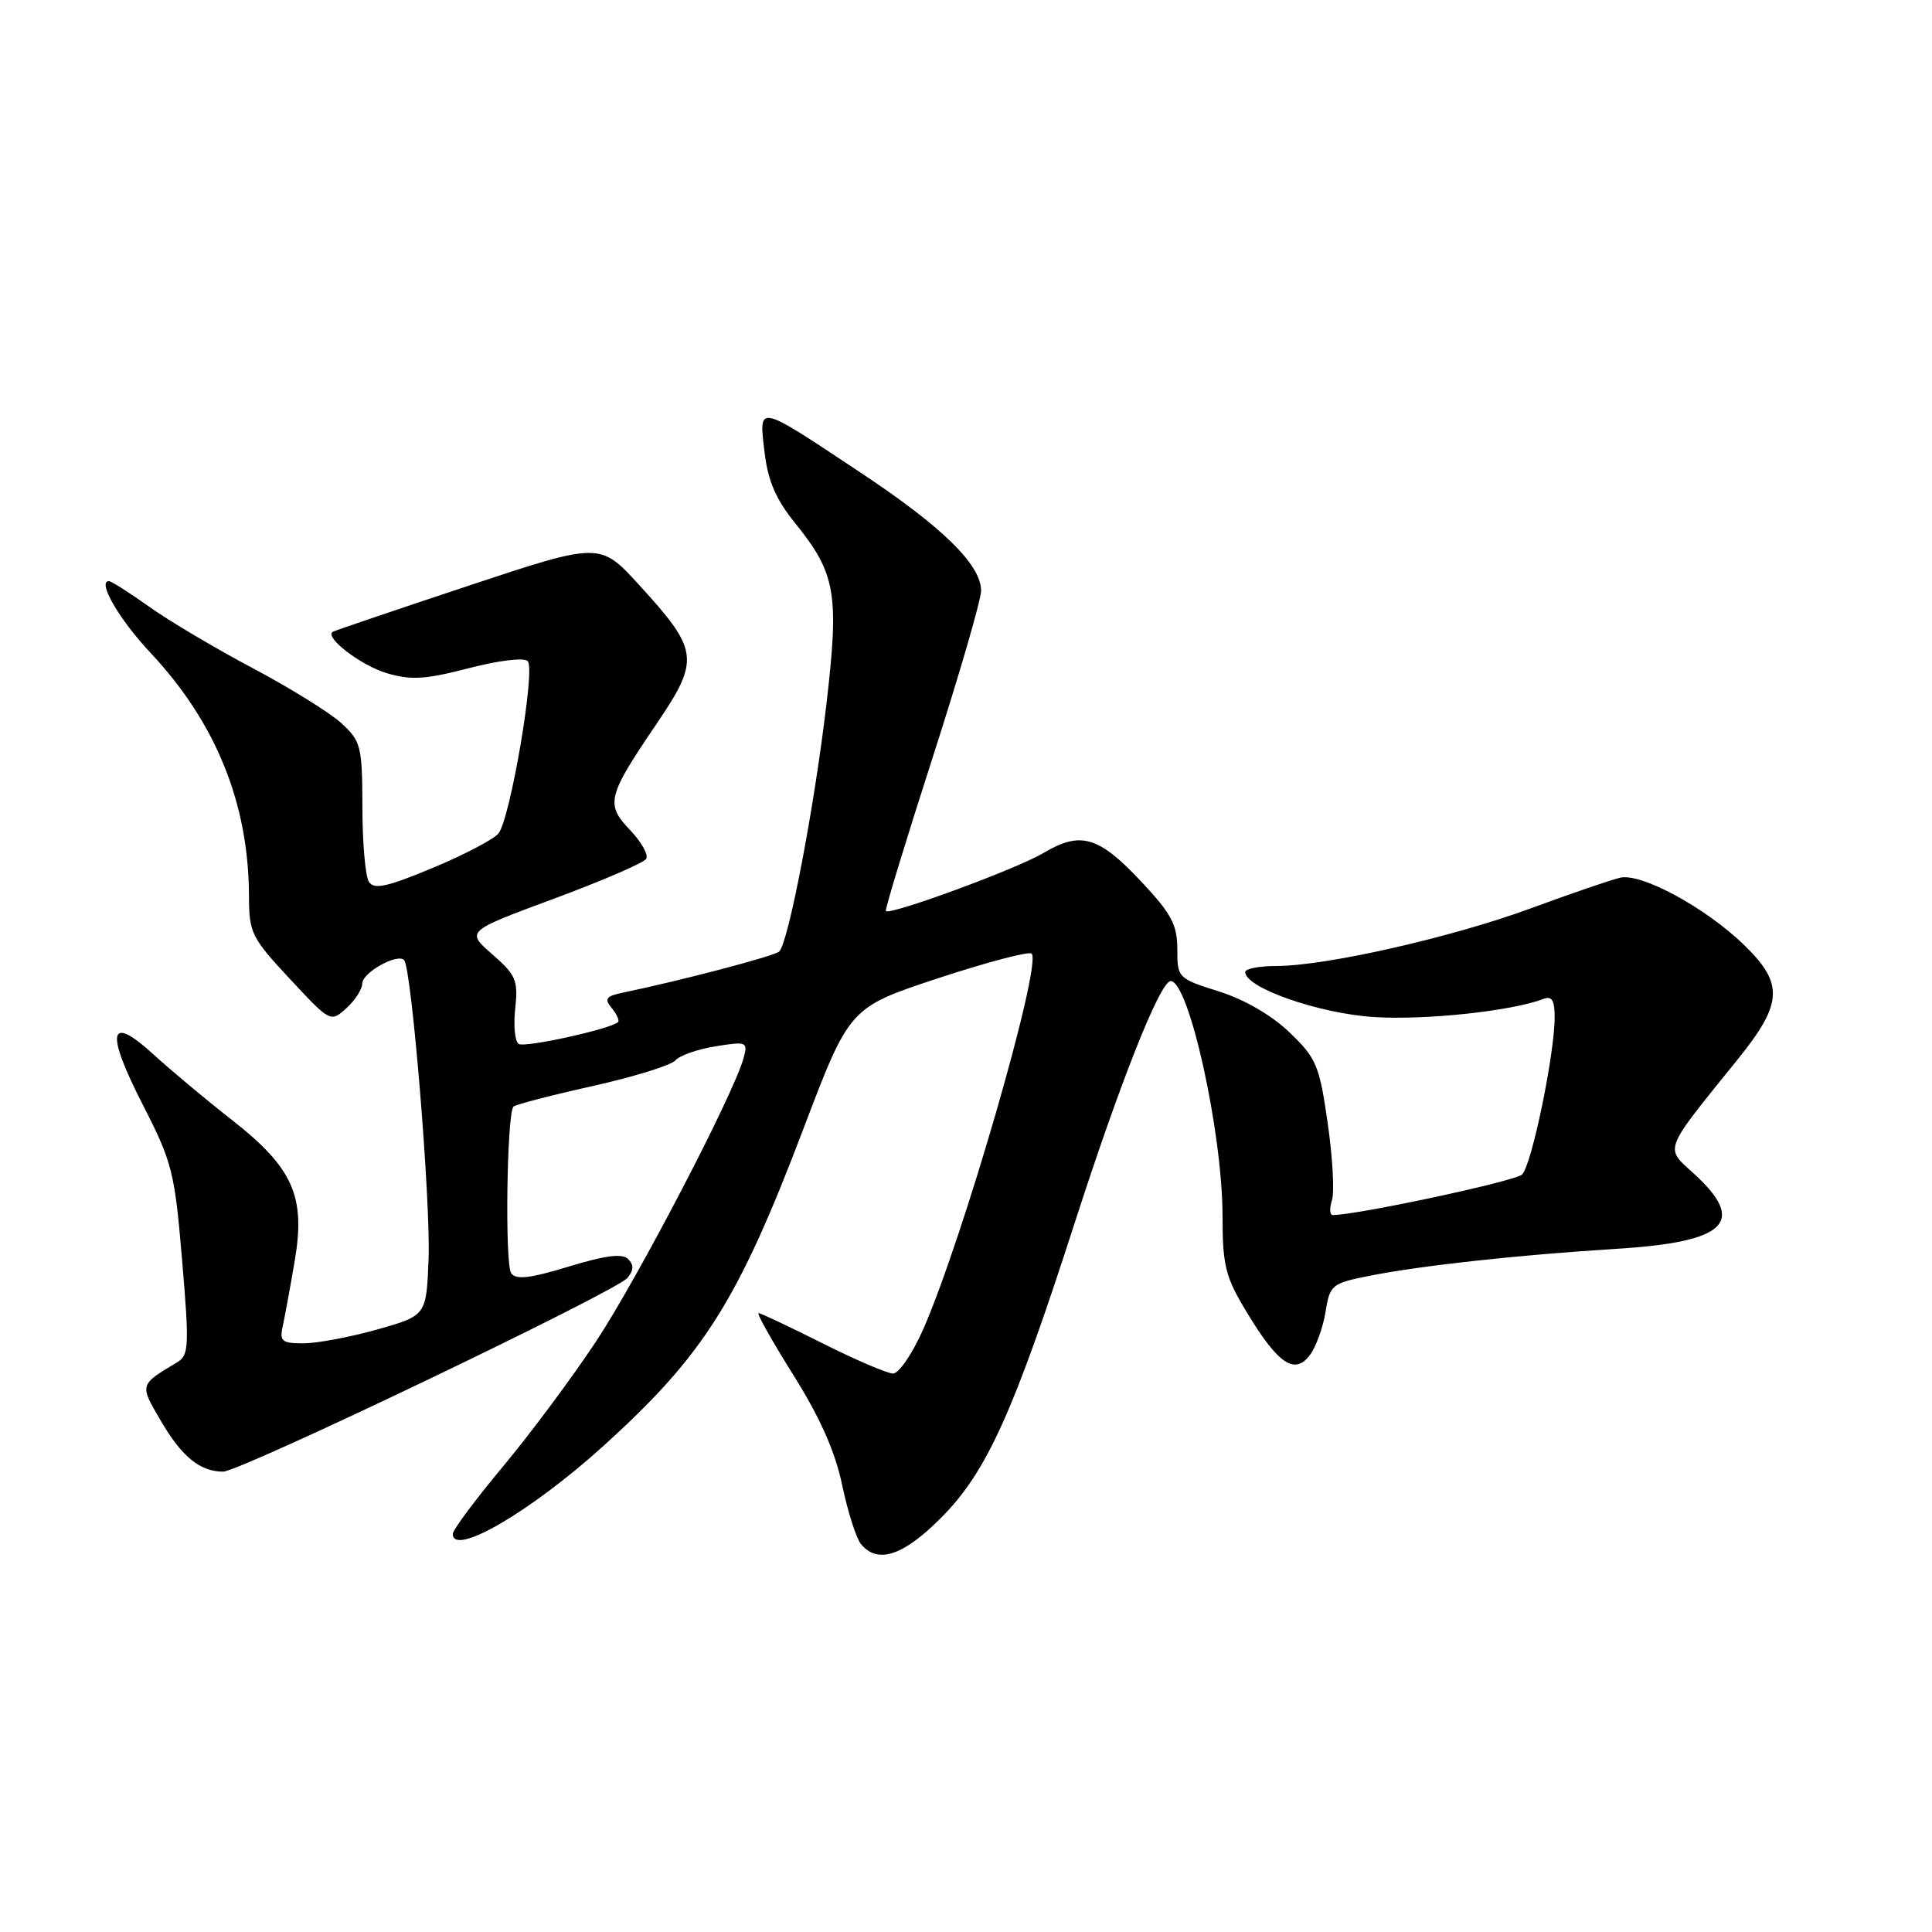 <?xml version="1.0" encoding="UTF-8" standalone="no"?>
<!DOCTYPE svg PUBLIC "-//W3C//DTD SVG 1.1//EN" "http://www.w3.org/Graphics/SVG/1.1/DTD/svg11.dtd" >
<svg xmlns="http://www.w3.org/2000/svg" xmlns:xlink="http://www.w3.org/1999/xlink" version="1.1" viewBox="0 0 256 256">
 <g >
 <path fill="currentColor"
d=" M 124.87 200.94 C 130.77 194.95 134.35 187.00 142.36 162.17 C 148.41 143.40 153.73 130.00 155.12 130.00 C 157.54 130.00 161.97 150.01 161.99 161.04 C 162.00 167.77 162.35 169.17 165.25 173.96 C 169.37 180.77 171.57 182.24 173.58 179.53 C 174.39 178.44 175.32 175.87 175.64 173.82 C 176.21 170.26 176.47 170.05 181.37 169.07 C 188.23 167.70 201.12 166.29 214.28 165.47 C 228.75 164.57 231.47 161.95 224.52 155.58 C 220.55 151.95 220.23 152.80 230.25 140.38 C 236.25 132.95 236.39 130.35 231.10 125.21 C 226.00 120.27 217.49 115.65 214.68 116.30 C 213.48 116.58 208.13 118.41 202.78 120.38 C 192.26 124.24 175.66 128.00 169.09 128.00 C 166.84 128.00 165.00 128.36 165.00 128.80 C 165.00 130.89 174.82 134.32 182.14 134.77 C 188.93 135.19 200.32 133.97 204.49 132.37 C 205.63 131.93 206.00 132.52 206.00 134.78 C 206.00 139.70 202.95 154.41 201.68 155.63 C 200.76 156.52 179.81 161.00 176.59 161.00 C 176.19 161.00 176.15 160.11 176.49 159.03 C 176.84 157.94 176.58 153.33 175.92 148.78 C 174.83 141.16 174.42 140.20 170.88 136.81 C 168.53 134.54 164.90 132.44 161.52 131.37 C 156.08 129.66 156.00 129.58 156.00 125.77 C 156.00 122.56 155.22 121.08 151.34 116.94 C 145.60 110.79 143.21 110.08 138.26 113.03 C 134.71 115.14 117.97 121.30 117.38 120.72 C 117.23 120.57 120.01 111.46 123.55 100.47 C 127.09 89.49 129.99 79.50 130.00 78.28 C 130.00 74.83 124.89 69.82 113.95 62.57 C 100.22 53.45 100.55 53.52 101.30 59.86 C 101.75 63.71 102.80 66.15 105.33 69.28 C 110.76 76.00 111.22 78.63 109.50 93.35 C 107.90 107.01 104.46 124.98 103.24 126.09 C 102.58 126.69 90.09 129.97 82.66 131.50 C 80.29 131.99 80.03 132.33 81.05 133.57 C 81.73 134.38 82.11 135.22 81.89 135.43 C 80.97 136.34 69.57 138.85 68.73 138.33 C 68.23 138.02 68.02 135.91 68.27 133.63 C 68.67 129.90 68.38 129.20 65.23 126.45 C 61.74 123.40 61.74 123.40 73.38 119.09 C 79.78 116.71 85.29 114.34 85.62 113.81 C 85.95 113.27 85.00 111.57 83.51 110.01 C 80.21 106.56 80.45 105.56 86.96 95.97 C 92.78 87.38 92.63 86.20 84.68 77.50 C 79.50 71.83 79.50 71.83 62.00 77.64 C 52.38 80.84 44.32 83.57 44.09 83.72 C 42.96 84.45 47.80 88.16 51.22 89.19 C 54.46 90.15 56.32 90.04 62.12 88.54 C 66.16 87.49 69.47 87.10 69.93 87.61 C 70.98 88.75 67.60 108.57 66.04 110.45 C 65.39 111.23 61.46 113.29 57.29 115.02 C 51.24 117.54 49.56 117.90 48.88 116.84 C 48.41 116.10 48.02 111.65 48.02 106.94 C 48.00 98.89 47.84 98.22 45.25 95.84 C 43.74 94.45 38.45 91.17 33.50 88.54 C 28.55 85.92 22.36 82.25 19.75 80.38 C 17.13 78.52 14.74 77.00 14.43 77.00 C 12.85 77.00 15.79 82.08 19.94 86.50 C 28.61 95.74 32.95 106.46 32.99 118.70 C 33.00 123.61 33.31 124.24 38.40 129.70 C 43.77 135.47 43.80 135.49 45.90 133.59 C 47.05 132.55 48.00 131.08 48.00 130.32 C 48.00 128.89 52.62 126.29 53.54 127.21 C 54.54 128.20 57.08 159.20 56.79 166.78 C 56.50 174.32 56.50 174.32 50.00 176.16 C 46.42 177.17 42.03 177.99 40.23 178.00 C 37.36 178.00 37.02 177.73 37.46 175.75 C 37.73 174.51 38.45 170.61 39.05 167.08 C 40.52 158.48 38.83 154.73 30.62 148.31 C 27.25 145.68 22.63 141.81 20.34 139.72 C 14.42 134.30 13.92 136.61 18.91 146.36 C 22.82 153.99 23.15 155.29 24.13 166.99 C 25.09 178.31 25.03 179.57 23.51 180.49 C 18.42 183.55 18.46 183.40 21.36 188.35 C 24.11 193.04 26.52 195.00 29.56 195.00 C 31.82 195.00 81.65 171.13 83.14 169.33 C 83.98 168.31 84.01 167.61 83.23 166.83 C 82.46 166.06 80.23 166.34 75.35 167.83 C 70.19 169.40 68.36 169.61 67.73 168.70 C 66.88 167.46 67.16 147.51 68.04 146.63 C 68.31 146.36 73.02 145.13 78.52 143.91 C 84.01 142.68 88.95 141.15 89.50 140.50 C 90.05 139.86 92.45 139.02 94.82 138.64 C 98.97 137.98 99.12 138.05 98.52 140.23 C 97.18 145.06 84.48 169.44 78.97 177.76 C 75.79 182.57 70.22 190.05 66.59 194.39 C 62.97 198.73 60.00 202.72 60.00 203.25 C 60.00 206.33 70.33 200.30 79.93 191.62 C 93.28 179.53 97.78 172.40 106.45 149.59 C 112.56 133.50 112.56 133.50 124.31 129.62 C 130.78 127.49 136.35 126.02 136.70 126.36 C 138.11 127.78 127.51 164.44 122.28 176.25 C 120.87 179.41 119.10 182.00 118.34 182.00 C 117.58 182.00 113.38 180.20 109.00 178.00 C 104.62 175.80 100.81 174.00 100.52 174.00 C 100.22 174.00 102.30 177.69 105.12 182.19 C 108.68 187.87 110.67 192.36 111.60 196.81 C 112.34 200.34 113.46 203.85 114.09 204.61 C 116.33 207.30 119.75 206.14 124.87 200.94 Z "/>
</g>
</svg>